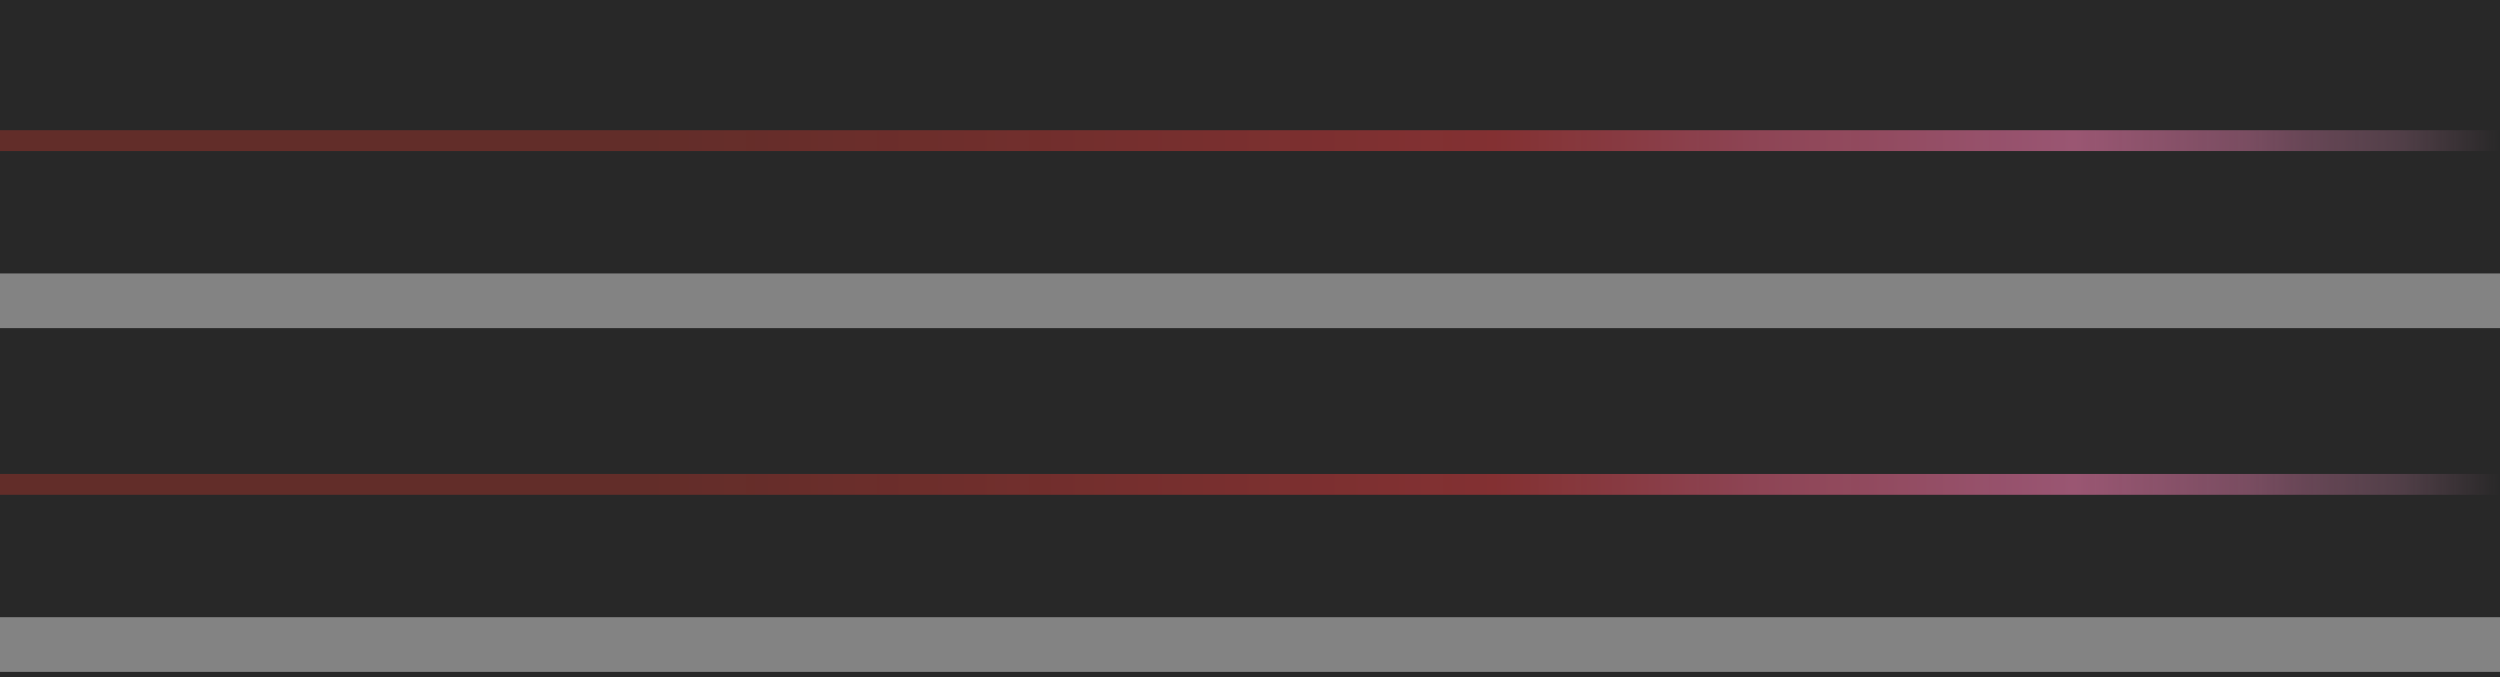 <svg xmlns:dc="http://purl.org/dc/elements/1.1/" xmlns:cc="http://creativecommons.org/ns#" xmlns:rdf="http://www.w3.org/1999/02/22-rdf-syntax-ns#" xmlns:svg="http://www.w3.org/2000/svg" xmlns="http://www.w3.org/2000/svg" xmlns:xlink="http://www.w3.org/1999/xlink" xmlns:sodipodi="http://sodipodi.sourceforge.net/DTD/sodipodi-0.dtd" xmlns:inkscape="http://www.inkscape.org/namespaces/inkscape" inkscape:version="1.0 (4035a4fb49, 2020-05-01)" sodipodi:docname="bgg1.svg" id="svg12" viewBox="0,0,480,130" height="130" width="480" version="1.1">
  <defs id="defs16">
    <linearGradient id="linearGradient858">
      <stop style="stop-color:#ff3a2c;stop-opacity:0.271" offset="0" id="stop854"/>
      <stop id="stop875" offset="0.26" style="stop-color:#ff3a2c;stop-opacity:0.271"/>
      <stop style="stop-color:#ff3c41;stop-opacity:0.424" offset="0.6" id="stop877"/>
      <stop id="stop879" offset="0.62" style="stop-color:#ff474f;stop-opacity:0.431"/>
      <stop style="stop-color:#ff6485;stop-opacity:0.471" offset="0.7" id="stop881"/>
      <stop id="stop883" offset="0.81" style="stop-color:#ff7bb0;stop-opacity:0.518"/>
      <stop style="stop-color:#ff7fb4;stop-opacity:0.529" offset="0.83" id="stop885"/>
      <stop id="stop887" offset="0.90" style="stop-color:#ff89be;stop-opacity:0.376"/>
      <stop id="stop873" offset="0.92" style="stop-color:#ff8dc2;stop-opacity:0.302"/>
      <stop id="stop869" offset="0.96" style="stop-color:#ff9fce;stop-opacity:0.192"/>
      <stop style="stop-color:#ff9fce;stop-opacity:0" offset="1" id="stop856"/>
    </linearGradient>
    <linearGradient gradientTransform="translate(-108.76,12.355)" xlink:href="#linearGradient858" id="linearGradient862" x1="0" y1="27.25" x2="480" y2="27.25" gradientUnits="userSpaceOnUse"/>
    <linearGradient gradientTransform="translate(-108.76,12.355)" xlink:href="#linearGradient858" id="linearGradient910" x1="0" y1="91.5" x2="480" y2="91.5" gradientUnits="userSpaceOnUse"/>
    <linearGradient gradientUnits="userSpaceOnUse" y2="27" x2="480" y1="27" x1="0" id="linearGradient914" xlink:href="#linearGradient858" inkscape:collect="always"/>
    <linearGradient y2="27" x2="480" y1="27" x1="0" gradientUnits="userSpaceOnUse" id="linearGradient920" xlink:href="#linearGradient858" inkscape:collect="always"/>
  </defs>
  <sodipodi:namedview inkscape:current-layer="svg12" inkscape:window-maximized="1" inkscape:window-y="-8" inkscape:window-x="-8" inkscape:cy="45.20777" inkscape:cx="199.71801" inkscape:zoom="2.1389979" showgrid="false" id="namedview14" inkscape:window-height="1017" inkscape:window-width="1920" inkscape:pageshadow="2" inkscape:pageopacity="0" guidetolerance="10" gridtolerance="10" objecttolerance="10" borderopacity="1" bordercolor="#666666" pagecolor="#ffffff"/>
  <path id="path2" fill="#282828" d="M 0,130 V 1e-5 H 480 V 130 Z" style="mix-blend-mode:normal;fill-rule:nonzero;stroke:none;stroke-width:0.265;stroke-linecap:round;stroke-linejoin:round;stroke-miterlimit:10;stroke-dasharray:none;stroke-dashoffset:0" stroke-width="1"/>
  <path id="path6-8" d="m 0,29 v -4 h 480 v 4 z" style="mix-blend-mode:normal;fill:url(#linearGradient914);fill-opacity:1;fill-rule:nonzero;stroke:none;stroke-width:1;stroke-linecap:butt;stroke-linejoin:round;stroke-miterlimit:4;stroke-dasharray:none;stroke-dashoffset:0" stroke-width="1"/>
  <path id="path4" fill="#838383" d="m 0,63 v -10.5 h 480 v 10.5 z" style="mix-blend-mode:normal;fill-rule:nonzero;stroke:none;stroke-width:0.265;stroke-linecap:round;stroke-linejoin:round;stroke-miterlimit:10;stroke-dasharray:none;stroke-dashoffset:0" stroke-width="1"/>
  <path id="path6" fill="#838383" d="m 0,129 v -10.5 h 480 v 10.5 z" style="mix-blend-mode:normal;fill-rule:nonzero;stroke:none;stroke-width:0.265;stroke-linecap:round;stroke-linejoin:round;stroke-miterlimit:10;stroke-dasharray:none;stroke-dashoffset:0" stroke-width="1"/>
  <path style="mix-blend-mode:normal;fill:url(#linearGradient920);fill-opacity:1;fill-rule:nonzero;stroke:none;stroke-width:1;stroke-linecap:butt;stroke-linejoin:round;stroke-miterlimit:4;stroke-dasharray:none;stroke-dashoffset:0" d="m 0,95 v -4 h 480 v 4 z" id="path918" stroke-width="1"/>
</svg>